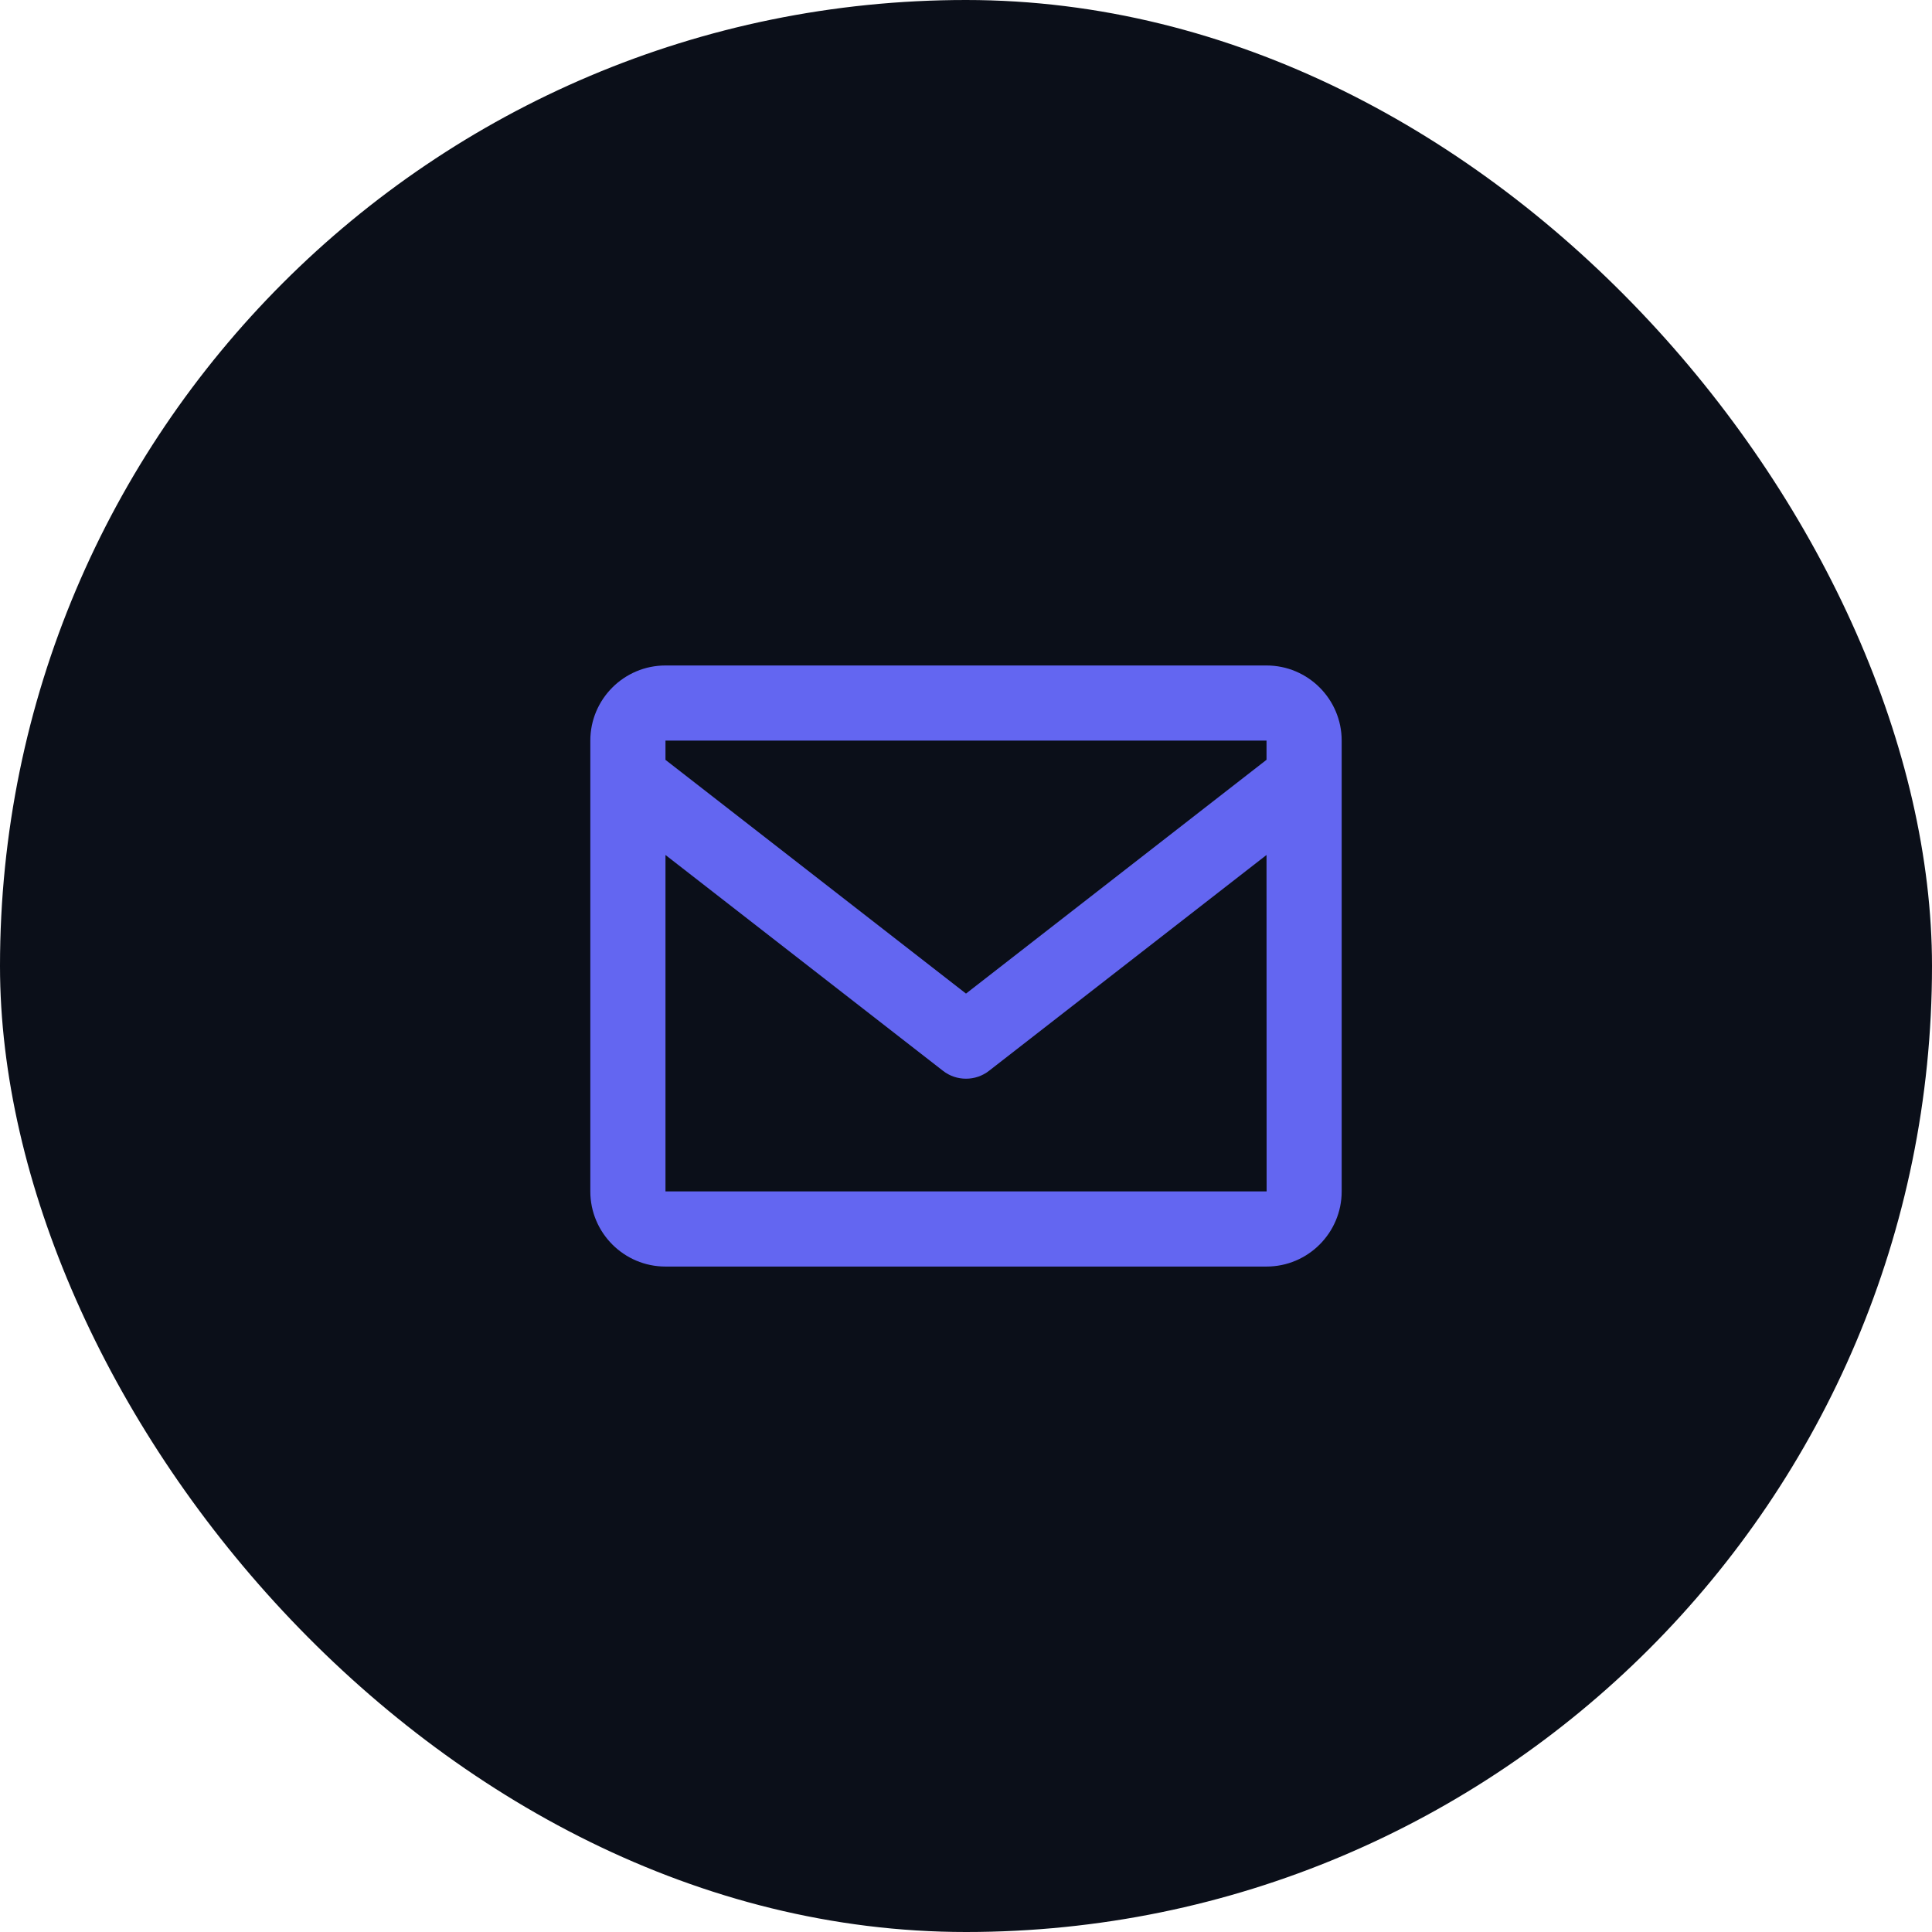 <svg width="60" height="60" viewBox="0 0 60 60" fill="none" xmlns="http://www.w3.org/2000/svg">
<rect width="60" height="60" rx="30" fill="#0B0F19"/>
<path d="M39.333 20.667H20.667C19.38 20.667 18.333 21.713 18.333 23V37C18.333 38.287 19.38 39.334 20.667 39.334H39.333C40.62 39.334 41.667 38.287 41.667 37V23C41.667 21.713 40.62 20.667 39.333 20.667ZM39.333 23V23.596L30 30.857L20.667 23.598V23H39.333ZM20.667 37V26.552L29.284 33.254C29.494 33.419 29.747 33.5 30 33.5C30.253 33.5 30.506 33.419 30.716 33.254L39.333 26.552L39.336 37H20.667Z" fill="#6366F1"/>
</svg>
